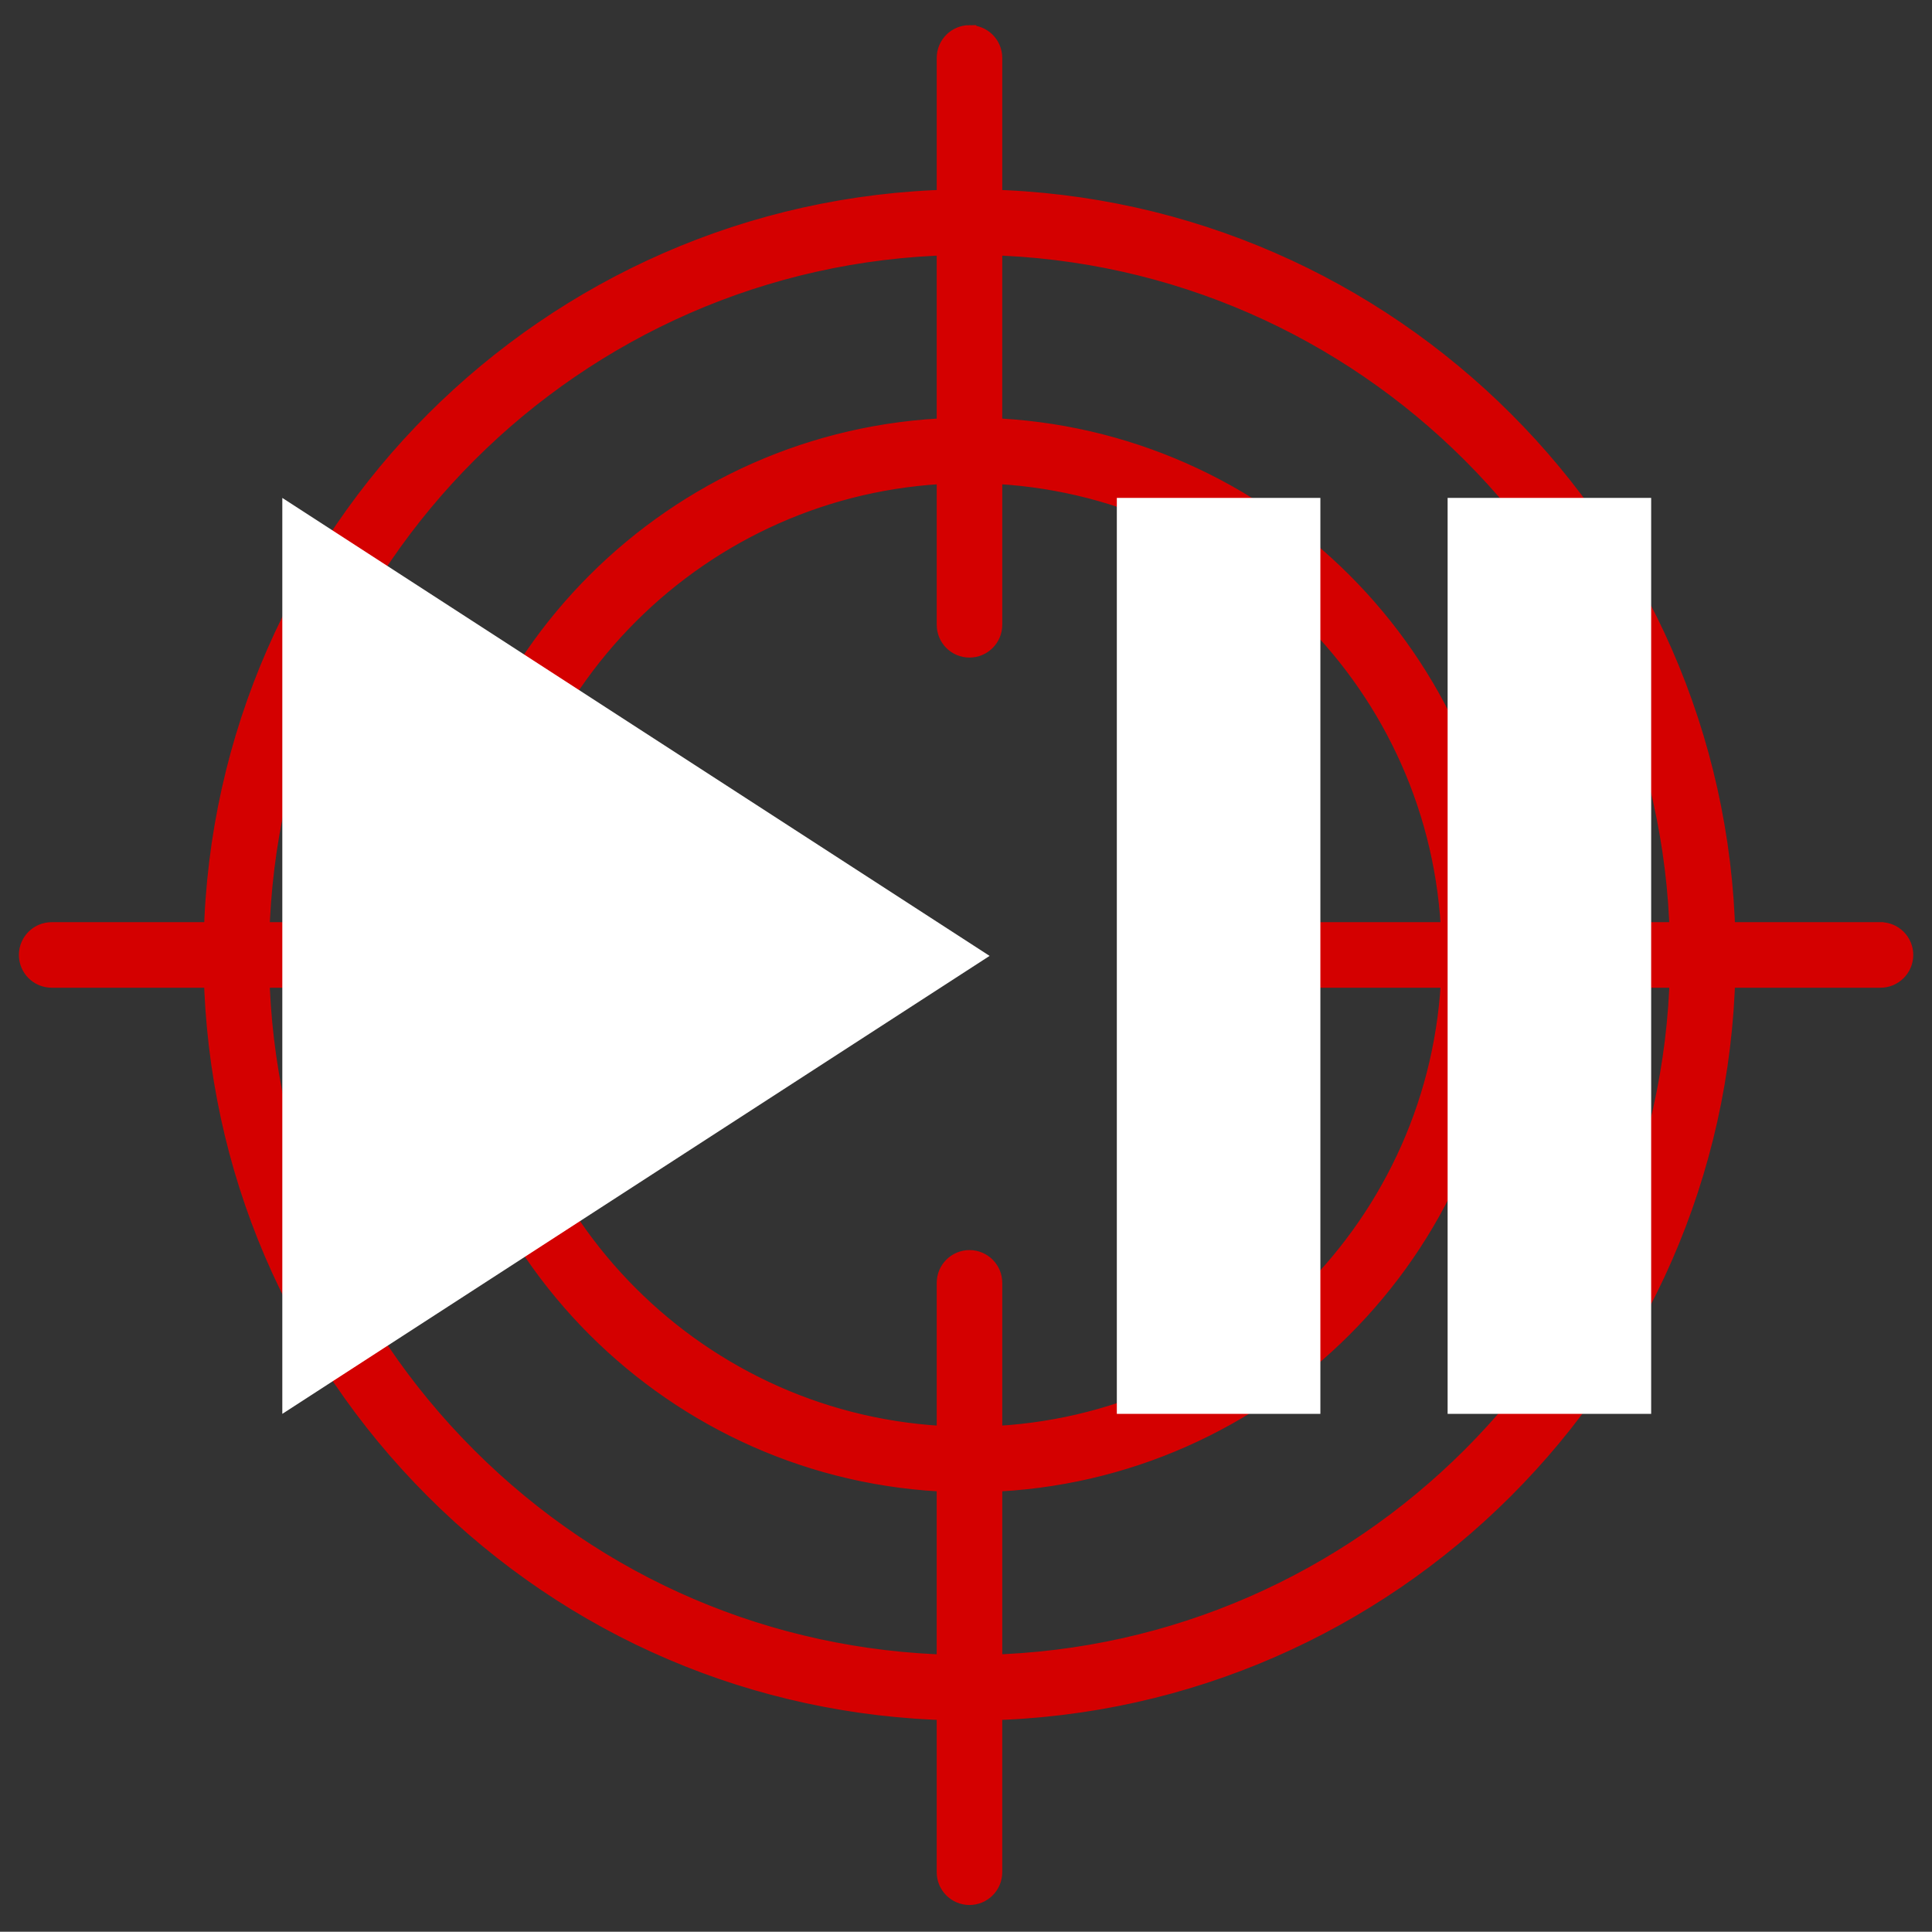 <?xml version="1.0" encoding="UTF-8" standalone="no"?>
<svg
   xmlns:dc="http://purl.org/dc/elements/1.1/"
   xmlns:cc="http://creativecommons.org/ns#"
   xmlns:rdf="http://www.w3.org/1999/02/22-rdf-syntax-ns#"
   xmlns:svg="http://www.w3.org/2000/svg"
   xmlns="http://www.w3.org/2000/svg"
   xmlns:sodipodi="http://sodipodi.sourceforge.net/DTD/sodipodi-0.dtd"
   xmlns:inkscape="http://www.inkscape.org/namespaces/inkscape"
   width="468.567pt"
   height="468.509pt"
   version="1.1"
   viewBox="0 0 468.567 468.509"
   id="svg8"
   sodipodi:docname="icon.svg"
   inkscape:version="1.0.1 (3bc2e813f5, 2020-09-07)"
   inkscape:export-filename="C:\Users\Skymirrh\AppData\Local\Uber Entertainment\Planetary Annihilation\server_mods\com.github.nbusseneau.pause-unpause-tracker\icon.png"
   inkscape:export-xdpi="78"
   inkscape:export-ydpi="78">
  <rect x="0" y="0" width="468.567" height="468.509" fill="#333333" stroke="none"/>
  <defs
     id="defs12">
    <clipPath
       id="a">
      <path
         d="M 139.21,139.21 H 612.79 V 612.79 H 139.21 Z"
         id="path145" />
    </clipPath>
  </defs>
  <sodipodi:namedview
     pagecolor="#ffffff"
     bordercolor="#666666"
     borderopacity="1"
     objecttolerance="10"
     gridtolerance="10"
     guidetolerance="10"
     inkscape:pageopacity="0"
     inkscape:pageshadow="2"
     inkscape:window-width="3840"
     inkscape:window-height="1547"
     id="namedview10"
     showgrid="false"
     showguides="true"
     inkscape:guide-bbox="true"
     inkscape:zoom="0.71086795"
     inkscape:cx="70.032731"
     inkscape:cy="411.03363"
     inkscape:window-x="-8"
     inkscape:window-y="-8"
     inkscape:window-maximized="1"
     inkscape:current-layer="svg8"
     inkscape:document-rotation="0"
     fit-margin-top="0"
     fit-margin-left="0"
     fit-margin-right="0"
     fit-margin-bottom="0" />
  <g
     id="g22"
     transform="translate(-142.145,-142.386)"
     style="fill:#d40000"
     inkscape:export-xdpi="78.683655"
     inkscape:export-ydpi="78.683655">
    <g
       id="g251"
       style="opacity:1"
       inkscape:export-xdpi="78"
       inkscape:export-ydpi="78">
      <path
         style="color:#000000;font-style:normal;font-variant:normal;font-weight:normal;font-stretch:normal;font-size:medium;line-height:normal;font-family:sans-serif;font-variant-ligatures:normal;font-variant-position:normal;font-variant-caps:normal;font-variant-numeric:normal;font-variant-alternates:normal;font-variant-east-asian:normal;font-feature-settings:normal;font-variation-settings:normal;text-indent:0;text-align:start;text-decoration:none;text-decoration-line:none;text-decoration-style:solid;text-decoration-color:#000000;letter-spacing:normal;word-spacing:normal;text-transform:none;writing-mode:lr-tb;direction:ltr;text-orientation:mixed;dominant-baseline:auto;baseline-shift:baseline;text-anchor:start;white-space:normal;shape-padding:0;shape-margin:0;inline-size:0;clip-rule:nonzero;display:inline;overflow:visible;visibility:visible;isolation:auto;mix-blend-mode:normal;color-interpolation:sRGB;color-interpolation-filters:linearRGB;solid-color:#000000;solid-opacity:1;vector-effect:none;fill:#d40000;fill-opacity:1;fill-rule:nonzero;stroke:none;stroke-width:1;stroke-linecap:butt;stroke-linejoin:miter;stroke-miterlimit:4;stroke-dasharray:none;stroke-dashoffset:0;stroke-opacity:1;color-rendering:auto;image-rendering:auto;shape-rendering:auto;text-rendering:auto;enable-background:accumulate;stop-color:#000000;stop-opacity:1"
         d="M 598.22,370.29 H 558.814 C 556.861,273.161 478.169,194.52 380.974,192.57 v -36.137 c 0,-2.043 -1.656,-3.699 -3.699,-3.699 -2.043,0 -3.699,1.656 -3.699,3.699 v 36.137 c -97.176,1.953 -175.85,80.594 -177.8,177.72 h -41.102 c -2.043,0 -3.699,1.656 -3.699,3.699 0,2.043 1.656,3.699 3.699,3.699 h 41.094 c 0.938,47.09 19.715,91.219 53.137,124.62 33.418,33.398 77.566,52.168 124.67,53.102 v 41.047 c 0,2.043 1.656,3.699 3.699,3.699 2.043,0 3.699,-1.656 3.699,-3.699 v -41.047 c 97.191,-1.953 175.88,-80.594 177.84,-177.72 h 39.406 c 2.043,0 3.699,-1.656 3.699,-3.699 0.008,-2.043 -1.648,-3.699 -3.691,-3.699 z m -46.809,0 H 503.399 C 501.469,303.692 447.618,249.88 380.969,247.95 l 0.004,-47.98 c 93.109,1.949 168.48,77.27 170.43,170.32 z m -94.012,7.398 h 38.598 c -1.926,62.516 -52.461,113.01 -115.02,114.93 v -39.102 c 0,-2.043 -1.656,-3.699 -3.699,-3.699 -2.043,0 -3.699,1.656 -3.699,3.699 v 39.102 c -62.547,-1.926 -113.06,-52.418 -114.99,-114.93 h 38.598 c 2.043,0 3.699,-1.656 3.699,-3.699 0,-2.043 -1.656,-3.699 -3.699,-3.699 h -38.598 c 1.926,-62.516 52.445,-113.01 114.99,-114.93 v 38.559 c 0,2.043 1.656,3.699 3.699,3.699 2.043,0 3.699,-1.656 3.699,-3.699 V 255.36 c 62.562,1.922 113.1,52.418 115.02,114.93 h -38.598 c -2.043,0 -3.699,1.656 -3.699,3.699 -0.004,2.043 1.656,3.699 3.699,3.699 z m -83.824,-177.72 v 47.984 c -66.625,1.93 -120.46,55.742 -122.39,122.34 l -48.012,-0.004 c 1.953,-93.051 77.312,-168.37 170.41,-170.32 z m -119.44,297.11 c -32.023,-32.008 -50.035,-74.277 -50.969,-119.39 h 48.016 c 1.93,66.594 55.77,120.41 122.39,122.34 v 47.988 c -45.129,-0.934 -87.422,-18.934 -119.44,-50.938 z m 126.84,50.934 v -47.984 c 66.645,-1.926 120.5,-55.742 122.43,-122.34 h 48.012 c -1.957,93.051 -77.328,168.38 -170.44,170.32 z"
         id="path253"
         inkscape:export-xdpi="78"
         inkscape:export-ydpi="78" />
      <path
         style="color:#000000;font-style:normal;font-variant:normal;font-weight:normal;font-stretch:normal;font-size:medium;line-height:normal;font-family:sans-serif;font-variant-ligatures:normal;font-variant-position:normal;font-variant-caps:normal;font-variant-numeric:normal;font-variant-alternates:normal;font-variant-east-asian:normal;font-feature-settings:normal;font-variation-settings:normal;text-indent:0;text-align:start;text-decoration:none;text-decoration-line:none;text-decoration-style:solid;text-decoration-color:#000000;letter-spacing:normal;word-spacing:normal;text-transform:none;writing-mode:lr-tb;direction:ltr;text-orientation:mixed;dominant-baseline:auto;baseline-shift:baseline;text-anchor:start;white-space:normal;shape-padding:0;shape-margin:0;inline-size:0;clip-rule:nonzero;display:inline;overflow:visible;visibility:visible;isolation:auto;mix-blend-mode:normal;color-interpolation:sRGB;color-interpolation-filters:linearRGB;solid-color:#000000;solid-opacity:1;vector-effect:none;fill-opacity:1;fill-rule:nonzero;stroke:#d40000;stroke-width:7.5;stroke-linecap:butt;stroke-linejoin:miter;stroke-miterlimit:4;stroke-dasharray:none;stroke-dashoffset:0;stroke-opacity:1;color-rendering:auto;image-rendering:auto;shape-rendering:auto;text-rendering:auto;enable-background:accumulate;stop-color:#000000;stop-opacity:1"
         d="m 377.275,152.234 c -2.313,0 -4.199,1.886 -4.199,4.199 v 35.67 C 276.03,194.315 197.518,272.792 195.309,369.789 h -40.635 c -2.313,0 -4.199,1.886 -4.199,4.199 0,2.313 1.886,4.199 4.199,4.199 h 40.627 c 1.061,47.032 19.855,91.101 53.25,124.475 33.391,33.371 77.478,52.157 124.523,53.215 v 40.58 c 0,2.313 1.886,4.199 4.199,4.199 2.313,0 4.199,-1.886 4.199,-4.199 v -40.58 c 97.062,-2.212 175.589,-80.69 177.807,-177.688 h 38.939 c 2.313,0 4.198,-1.885 4.199,-4.197 v -0.002 c 0.008,-2.313 -1.879,-4.197 -4.191,-4.197 l 0.141,0.019 -0.074,-0.023 h -0.072 -38.939 C 557.069,272.789 478.54,194.312 381.475,192.104 v -35.67 c 0,-2.313 -1.886,-4.199 -4.199,-4.199 z m 0,1 c 1.773,0 3.199,1.426 3.199,3.199 v 36.627 l 0.49,0.01 c 96.931,1.945 175.402,80.366 177.35,177.23 l 0.01,0.488 h 39.816 l 0.014,0.004 h 0.072 c 1.773,0 3.198,1.424 3.191,3.195 v 0.002 c 0,1.773 -1.426,3.199 -3.199,3.199 h -39.896 l -0.01,0.49 c -1.955,96.862 -80.423,175.283 -177.35,177.23 l -0.49,0.01 v 41.537 c 0,1.773 -1.426,3.199 -3.199,3.199 -1.773,0 -3.199,-1.426 -3.199,-3.199 v -41.537 l -0.49,-0.01 c -46.977,-0.932 -90.998,-19.647 -124.326,-52.955 -33.332,-33.312 -52.055,-77.314 -52.99,-124.277 l -0.01,-0.49 H 154.674 c -1.773,0 -3.199,-1.426 -3.199,-3.199 0,-1.773 1.426,-3.199 3.199,-3.199 h 41.592 l 0.01,-0.488 c 1.945,-96.862 80.399,-175.283 177.311,-177.23 l 0.49,-0.01 v -36.627 c 0,-1.773 1.426,-3.199 3.199,-3.199 z m 3.197,46.225 -0.004,48.977 0.486,0.014 c 66.388,1.922 120.021,55.519 121.943,121.855 l 0.016,0.484 h 48 0.496 v -0.992 l 0.492,0.482 C 549.947,276.965 474.357,201.425 380.984,199.471 Z m -7.398,0.01 v 0.035 c -93.13,2.216 -168.445,77.626 -170.4,170.773 l -0.012,0.512 49.008,0.004 0.016,-0.486 c 1.922,-66.337 55.54,-119.931 121.904,-121.854 l 0.484,-0.016 v -48.469 l -0.48,0.48 -0.012,-0.98 h -0.01 z m 0,1.037 v 46.984 C 306.579,249.672 252.904,303.324 250.723,369.793 l -47.014,-0.004 c 2.211,-92.374 76.946,-167.071 169.365,-169.283 z m 8.398,0 c 92.435,2.206 167.186,76.908 169.395,169.283 H 503.861 C 501.679,303.32 447.988,249.669 381.469,247.488 Z m -7.395,54.338 -0.516,0.016 c -62.805,1.928 -113.541,52.639 -115.475,115.416 l -0.016,0.514 h 39.115 c 1.773,0 3.199,1.426 3.199,3.199 0,1.773 -1.426,3.199 -3.199,3.199 h -39.115 l 0.016,0.516 c 1.938,62.773 52.667,113.48 115.475,115.414 l 0.516,0.018 v -39.619 c 0,-1.773 1.426,-3.199 3.199,-3.199 1.773,0 3.199,1.426 3.199,3.199 v 39.619 l 0.516,-0.016 c 62.819,-1.928 113.57,-52.639 115.504,-115.416 l 0.016,-0.516 h -39.113 c -1.773,0 -3.203,-1.426 -3.199,-3.197 v -0.002 c 0,-1.773 1.426,-3.199 3.199,-3.199 h 39.113 l -0.016,-0.514 c -1.928,-62.773 -52.681,-113.486 -115.504,-115.416 l -0.516,-0.016 v 39.076 c 0,1.773 -1.426,3.199 -3.199,3.199 -1.773,0 -3.199,-1.426 -3.199,-3.199 z m -1,1.057 v 38.02 c 0,2.313 1.886,4.199 4.199,4.199 2.313,0 4.199,-1.886 4.199,-4.199 v -38.02 c 61.886,2.172 111.81,52.052 113.98,113.889 h -38.059 c -2.313,0 -4.199,1.886 -4.199,4.199 -0.005,2.314 1.886,4.199 4.199,4.199 h 38.059 c -2.175,61.841 -52.096,111.721 -113.98,113.891 v -38.562 c 0,-2.313 -1.886,-4.199 -4.199,-4.199 -2.313,0 -4.199,1.886 -4.199,4.199 v 38.562 C 311.206,489.902 261.308,440.025 259.129,378.188 h 38.059 c 2.313,0 4.199,-1.886 4.199,-4.199 0,-2.313 -1.886,-4.199 -4.199,-4.199 h -38.059 c 2.176,-61.84 52.08,-111.719 113.949,-113.889 z m -170.422,121.287 0.01,0.512 c 0.929,44.853 18.738,86.882 50.338,118.879 h -0.08 l 0.855,0.854 c 3.4e-4,3.4e-4 0.002,-3.4e-4 0.002,0 32.107,32.093 74.526,50.148 119.781,51.084 l 0.51,0.012 v -48.984 l -0.486,-0.014 C 307.227,497.607 253.604,444.006 251.682,377.674 l -0.014,-0.486 z m 300.264,0 -0.016,0.486 c -1.922,66.337 -55.559,119.937 -121.943,121.855 l -0.486,0.014 v 48.469 l 0.943,0.225 -0.43,0.271 c 93.376,-1.946 168.965,-77.493 170.928,-170.809 l 0.012,-0.512 z m -299.219,1 h 47.018 c 2.181,66.466 55.862,120.121 122.354,122.303 v 46.99 c -44.8,-1.056 -86.76,-18.956 -118.564,-50.736 -0.007,-0.007 -0.013,-0.013 -0.019,-0.019 -31.812,-31.797 -49.73,-73.744 -50.787,-118.537 z m 300.166,0 h 47.016 c -2.215,92.378 -76.969,167.089 -169.408,169.285 v -46.982 c 66.516,-2.177 120.211,-55.833 122.393,-122.303 z"
         id="path255"
         inkscape:export-xdpi="78"
         inkscape:export-ydpi="78" />
    </g>
  </g>
  <g
     id="g173"
     transform="matrix(1.303,0,0,1.303,-255.47,-256.867)"
     style="fill:#ffffff"
     inkscape:export-xdpi="78.683655"
     inkscape:export-ydpi="78.683655">
    <path
       d="M 248.61,460.3 380.26,375.058 248.61,289.812 Z"
       id="path150"
       style="fill:#ffffff" />
    <path
       d="m 403.94,289.81 h 37.887 V 460.3 H 403.94 Z"
       id="path152"
       style="fill:#ffffff" />
    <path
       d="m 465.51,289.81 h 37.887 V 460.3 H 465.51 Z"
       id="path154"
       style="fill:#ffffff" />
  </g>
</svg>
